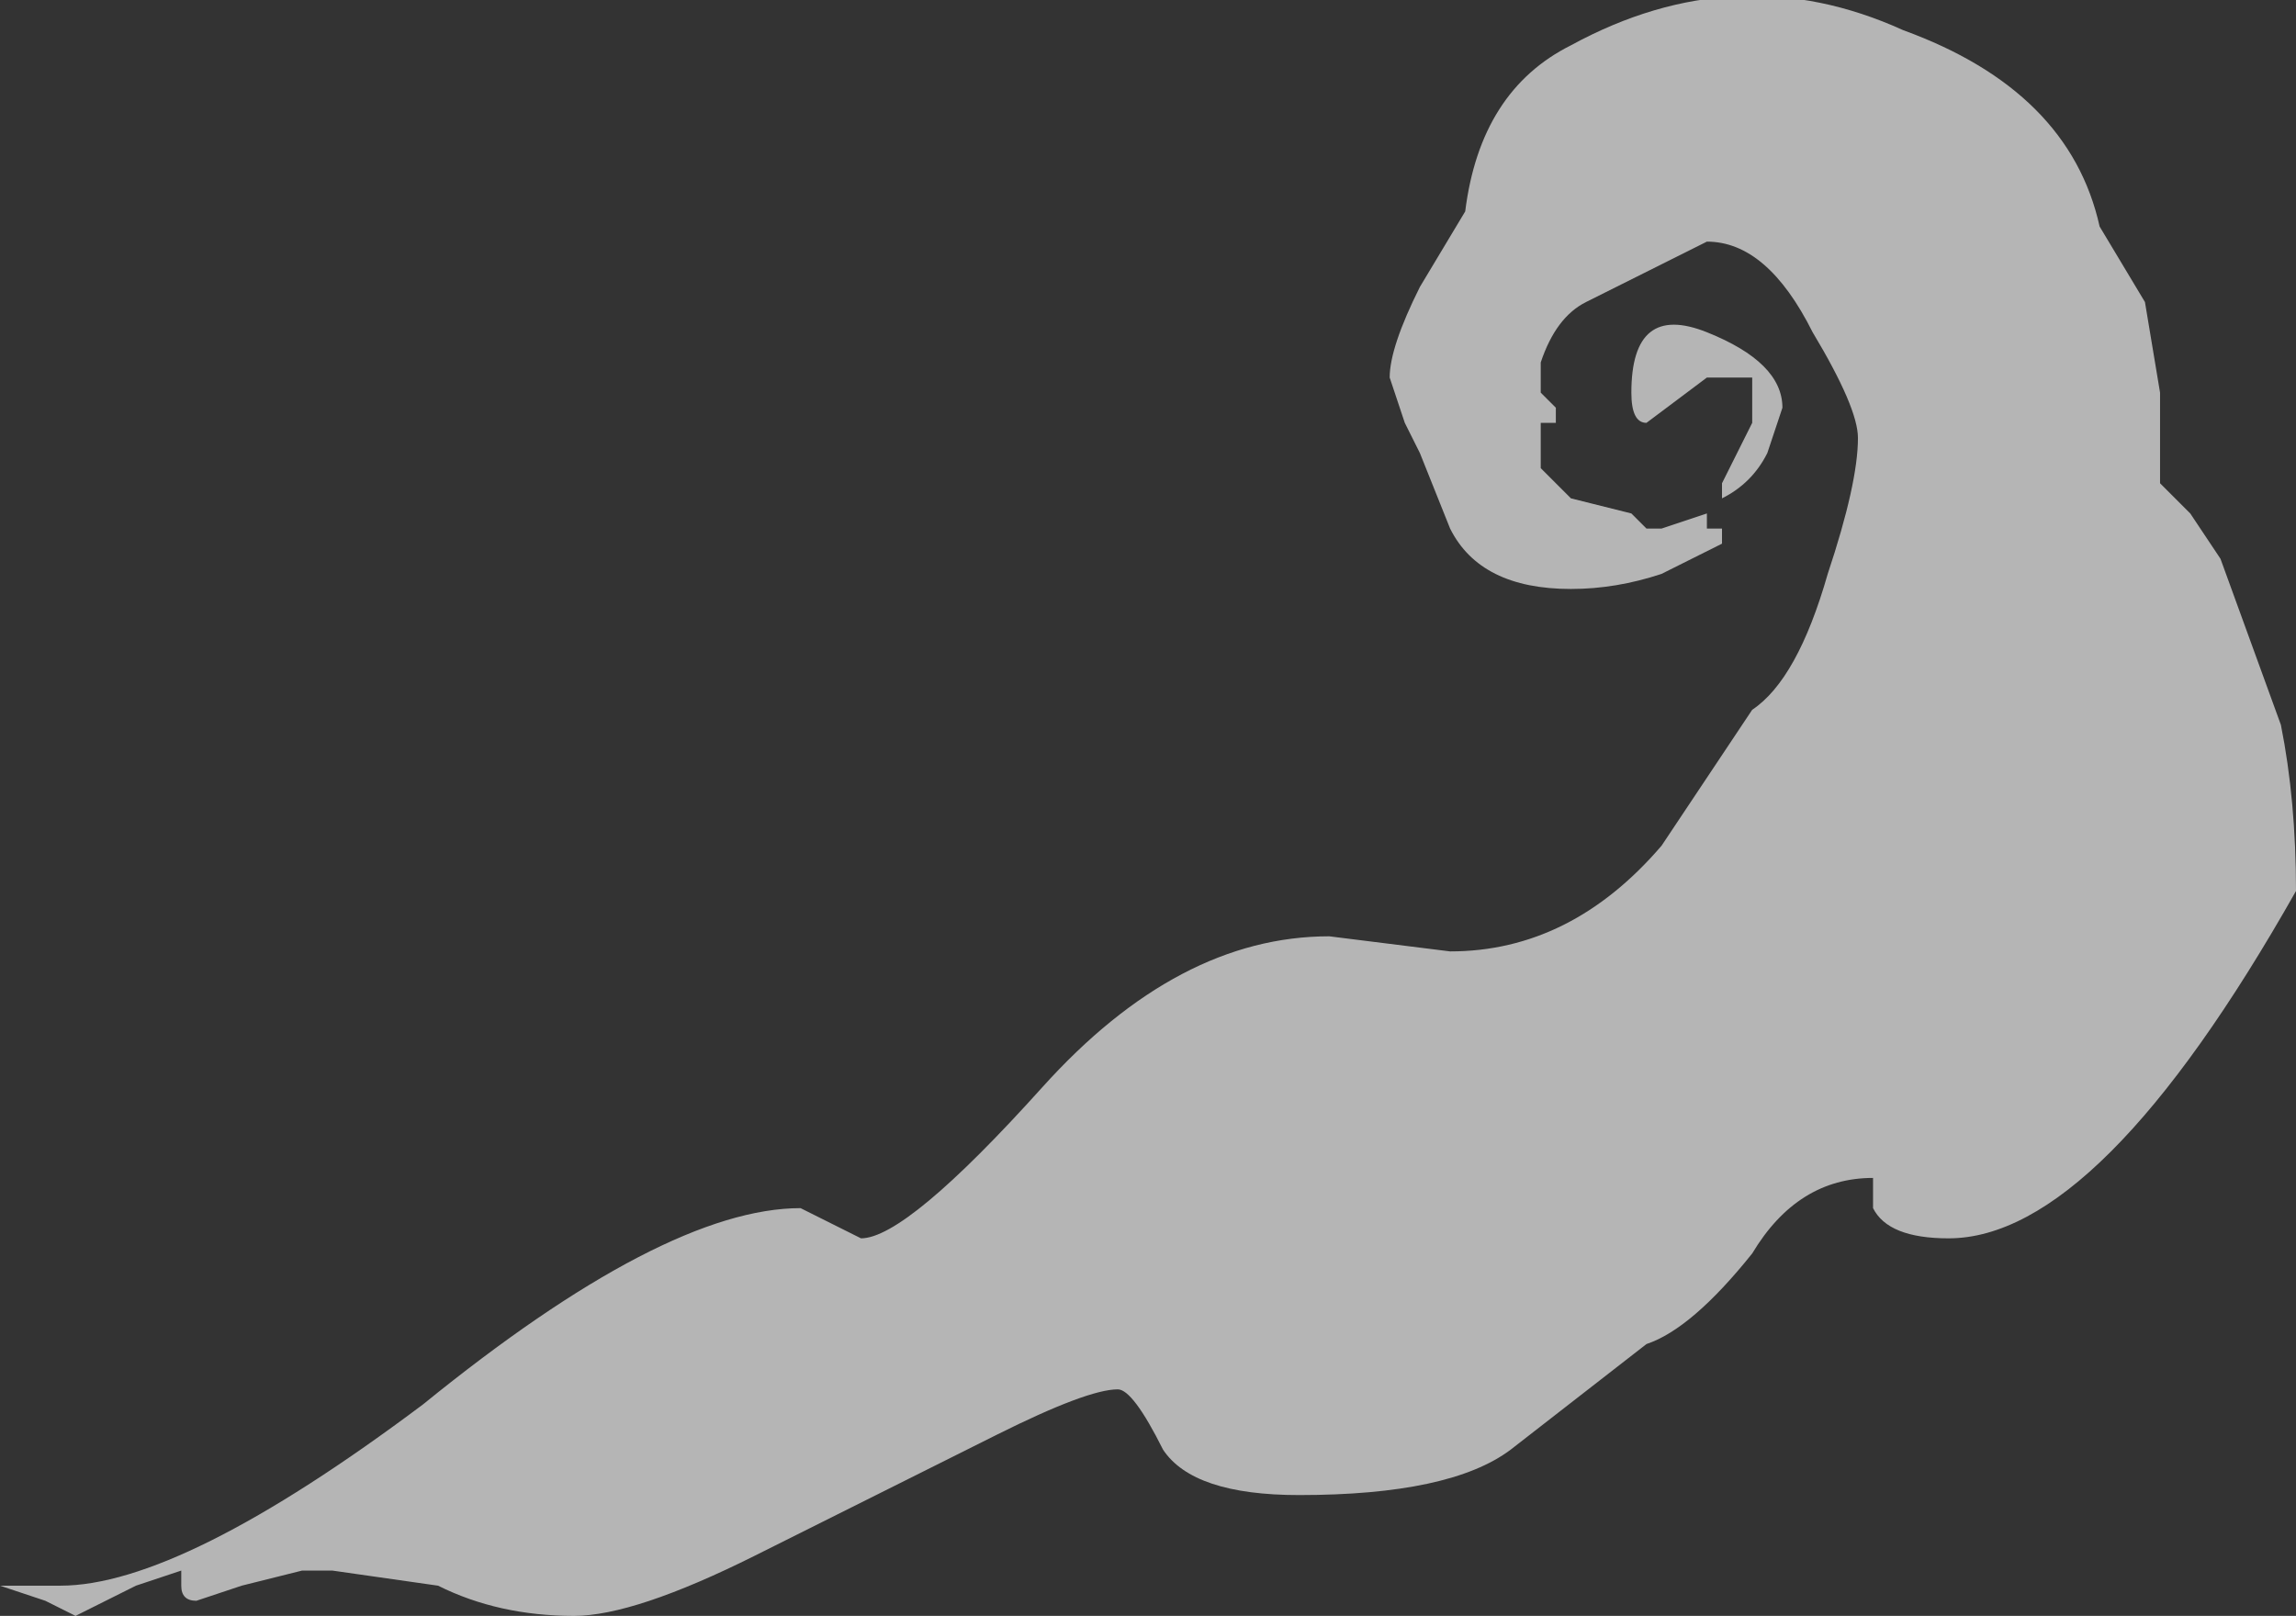 <?xml version="1.0" encoding="UTF-8" standalone="no"?>
<svg xmlns:ffdec="https://www.free-decompiler.com/flash" xmlns:xlink="http://www.w3.org/1999/xlink" ffdec:objectType="shape" height="5.35px" width="7.6px" xmlns="http://www.w3.org/2000/svg">
  <rect width="100%" height="100%" fill="#333333" stroke="none"/>
  <g transform="matrix(1.0, 0.0, 0.0, 1.0, -13.65, 10.85)">
    <path d="M19.95 -10.75 Q20.5 -10.55 20.6 -10.1 L20.75 -9.85 20.8 -9.55 20.8 -9.25 20.9 -9.15 21.0 -9.0 21.2 -8.45 Q21.25 -8.2 21.25 -7.9 20.6 -6.75 20.1 -6.75 19.9 -6.75 19.85 -6.85 L19.85 -6.95 Q19.6 -6.95 19.45 -6.7 19.25 -6.45 19.1 -6.4 L18.65 -6.05 Q18.45 -5.9 17.95 -5.9 17.6 -5.9 17.5 -6.05 17.4 -6.25 17.35 -6.25 17.25 -6.25 16.95 -6.1 L16.15 -5.7 Q15.75 -5.5 15.55 -5.5 15.3 -5.5 15.1 -5.6 L14.75 -5.65 14.65 -5.65 14.45 -5.6 14.3 -5.55 Q14.25 -5.55 14.25 -5.6 L14.25 -5.65 14.1 -5.6 13.9 -5.5 13.8 -5.55 13.65 -5.6 13.85 -5.6 Q14.25 -5.6 15.05 -6.2 15.85 -6.85 16.3 -6.85 L16.5 -6.75 Q16.65 -6.75 17.1 -7.25 17.55 -7.75 18.05 -7.75 L18.45 -7.7 Q18.85 -7.7 19.15 -8.05 L19.45 -8.5 Q19.6 -8.6 19.7 -8.95 19.8 -9.25 19.8 -9.4 19.8 -9.5 19.65 -9.75 19.5 -10.05 19.3 -10.05 L18.9 -9.85 Q18.8 -9.8 18.75 -9.65 L18.75 -9.55 18.8 -9.5 18.8 -9.45 18.75 -9.45 18.75 -9.3 18.85 -9.2 19.05 -9.15 19.1 -9.1 19.15 -9.1 19.3 -9.15 19.3 -9.1 19.35 -9.1 19.35 -9.05 19.15 -8.95 Q19.0 -8.9 18.85 -8.9 18.55 -8.9 18.45 -9.1 L18.35 -9.35 18.3 -9.45 18.25 -9.6 Q18.25 -9.7 18.35 -9.9 L18.5 -10.15 Q18.55 -10.55 18.85 -10.7 19.4 -11.0 19.95 -10.75 M19.45 -9.6 L19.3 -9.6 19.1 -9.45 Q19.05 -9.45 19.05 -9.55 19.05 -9.85 19.3 -9.75 19.55 -9.65 19.55 -9.5 L19.5 -9.35 Q19.45 -9.25 19.35 -9.2 L19.35 -9.25 19.45 -9.45 19.45 -9.6" fill="#ffffff" fill-opacity="0.639" fill-rule="evenodd" stroke="none"/>
  </g>
</svg>
